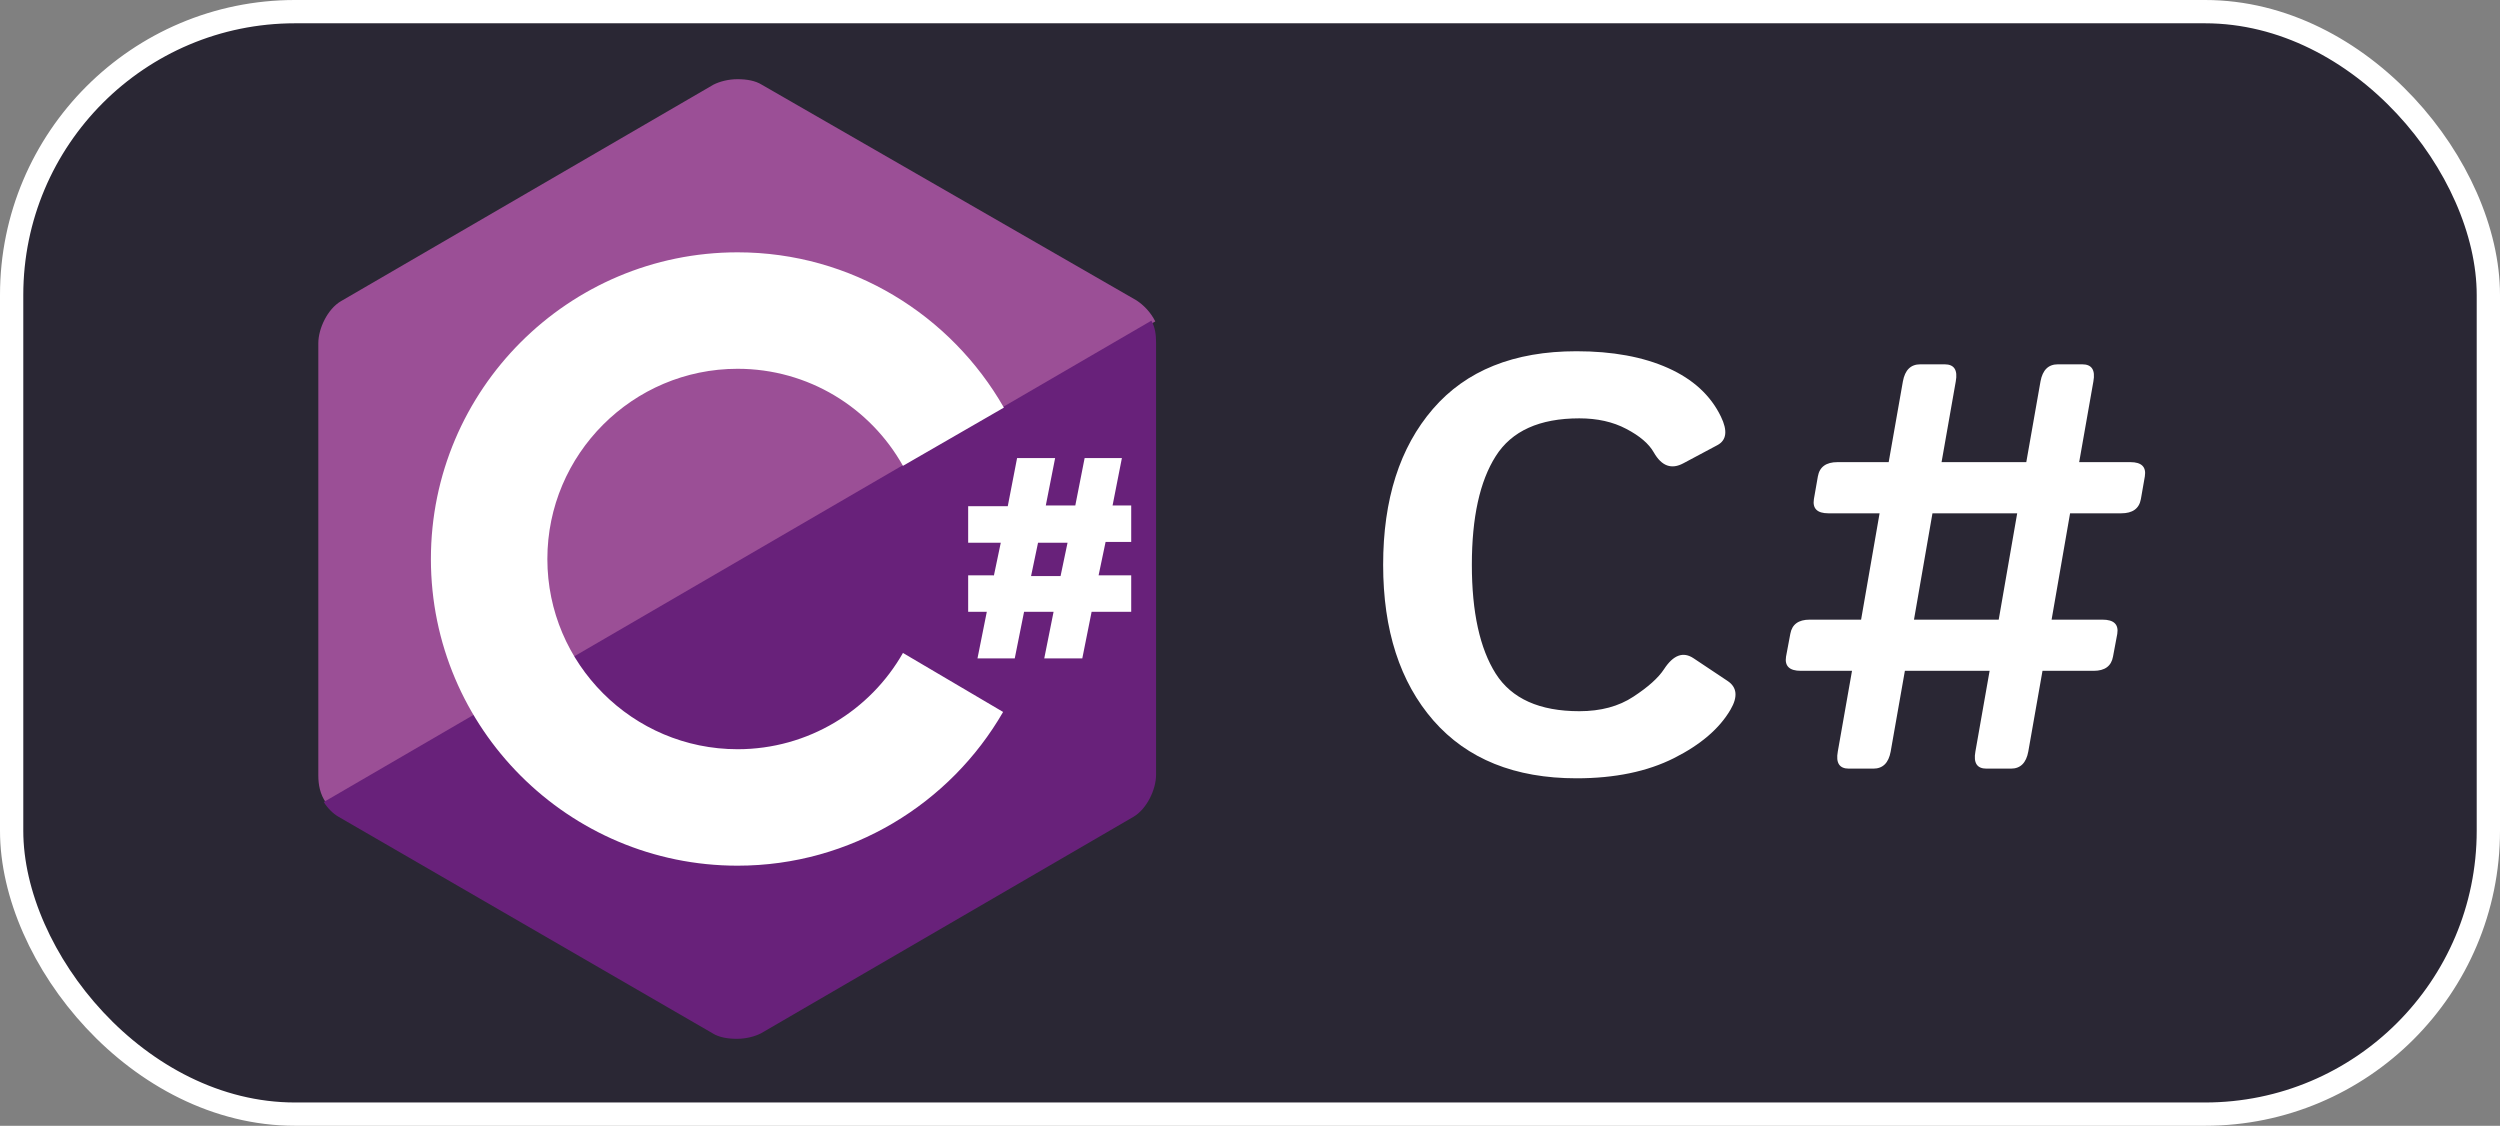 <svg width="322" height="145" viewBox="0 0 322 145" fill="none" xmlns="http://www.w3.org/2000/svg">
<rect x="0" y="0" width="322" height="145" fill="#808080" stroke="none"/>
<rect x="1.5" y="1.5" width="319" height="142" rx="36.5" fill="#2A2734" stroke="white" stroke-width="3"/>
<path d="M146.4 38.7L98.1 10.9C97.3 10.4 96.2 10.2 95 10.2C93.8 10.2 92.7 10.5 91.9 10.9L43.9 38.8C42.2 39.8 41 42.3 41 44.2V99.9C41 101 41.2 102.3 42 103.4L148.8 41.4C148.2 40.2 147.3 39.3 146.4 38.7Z" fill="#9B4F96"/>
<path d="M41.7 103.3C42.2 104.1 42.9 104.8 43.6 105.2L91.8 133.1C92.6 133.6 93.7 133.8 94.9 133.8C96.1 133.8 97.2 133.5 98 133.1L146 105.2C147.7 104.2 148.9 101.7 148.9 99.8V44.1C148.9 43.2 148.8 42.2 148.3 41.3L41.7 103.3Z" fill="#68217A"/>
<path d="M116.3 84.1C112.1 91.5 104.1 96.5 95 96.5C81.5 96.5 70.5 85.5 70.5 72C70.5 58.5 81.5 47.5 95 47.5C104.1 47.5 112.1 52.5 116.3 60L129.3 52.5C122.5 40.6 109.7 32.5 95 32.5C73.2 32.5 55.5 50.2 55.5 72C55.5 93.8 73.2 111.5 95 111.5C109.6 111.5 122.4 103.5 129.2 91.7L116.3 84.1ZM128 74.2L128.9 69.9H124.7V65.2H129.8L131 59H135.9L134.7 65.1H138.5L139.7 59H144.5L143.3 65.1H145.7V69.8H142.4L141.5 74.1H145.7V78.8H140.6L139.4 84.8H134.5L135.7 78.8H131.9L130.7 84.8H125.9L127.1 78.8H124.7V74.1H128V74.2ZM132.8 74.2H136.6L137.5 69.9H133.7L132.8 74.2Z" fill="white"/>
<path d="M178.149 72.743C178.149 64.32 180.286 57.63 184.558 52.674C188.831 47.718 194.995 45.24 203.052 45.24C207.69 45.24 211.621 45.96 214.844 47.401C218.066 48.841 220.337 50.929 221.655 53.663C222.534 55.47 222.388 56.69 221.216 57.325L216.821 59.669C215.283 60.499 214.014 60.035 213.013 58.277C212.378 57.154 211.194 56.141 209.46 55.238C207.751 54.334 205.737 53.883 203.418 53.883C198.291 53.883 194.702 55.506 192.651 58.753C190.601 61.976 189.575 66.639 189.575 72.743C189.575 78.846 190.601 83.522 192.651 86.769C194.702 89.991 198.291 91.603 203.418 91.603C206.177 91.603 208.496 90.98 210.376 89.735C212.28 88.49 213.599 87.306 214.331 86.183C215.527 84.352 216.797 83.888 218.14 84.791L222.534 87.721C223.73 88.526 223.853 89.747 222.9 91.383C221.484 93.824 219.055 95.912 215.613 97.645C212.17 99.378 207.983 100.245 203.052 100.245C195.117 100.245 188.977 97.767 184.631 92.811C180.31 87.855 178.149 81.165 178.149 72.743ZM231.946 86.402C230.481 86.402 229.846 85.792 230.042 84.571L230.591 81.642C230.811 80.421 231.641 79.811 233.081 79.811H239.709L242.09 66.114H235.498C234.058 66.114 233.435 65.504 233.63 64.283L234.143 61.353C234.363 60.133 235.205 59.523 236.67 59.523H243.262L245.093 49.122C245.361 47.657 246.106 46.925 247.327 46.925H250.476C251.697 46.925 252.173 47.657 251.904 49.122L250.073 59.523H260.986L262.817 49.122C263.086 47.657 263.831 46.925 265.051 46.925H268.201C269.421 46.925 269.897 47.657 269.629 49.122L267.798 59.523H274.39C275.83 59.523 276.453 60.133 276.257 61.353L275.745 64.283C275.525 65.504 274.683 66.114 273.218 66.114H266.626L264.246 79.811H270.801C272.266 79.811 272.9 80.421 272.705 81.642L272.156 84.571C271.936 85.792 271.106 86.402 269.666 86.402H263.074L261.243 96.803C260.974 98.268 260.229 99 259.009 99H255.859C254.639 99 254.163 98.268 254.431 96.803L256.262 86.402H245.349L243.518 96.803C243.25 98.268 242.505 99 241.284 99H238.135C236.914 99 236.438 98.268 236.707 96.803L238.538 86.402H231.946ZM246.521 79.811H257.434L259.814 66.114H248.901L246.521 79.811Z" fill="white"/>
</svg>
